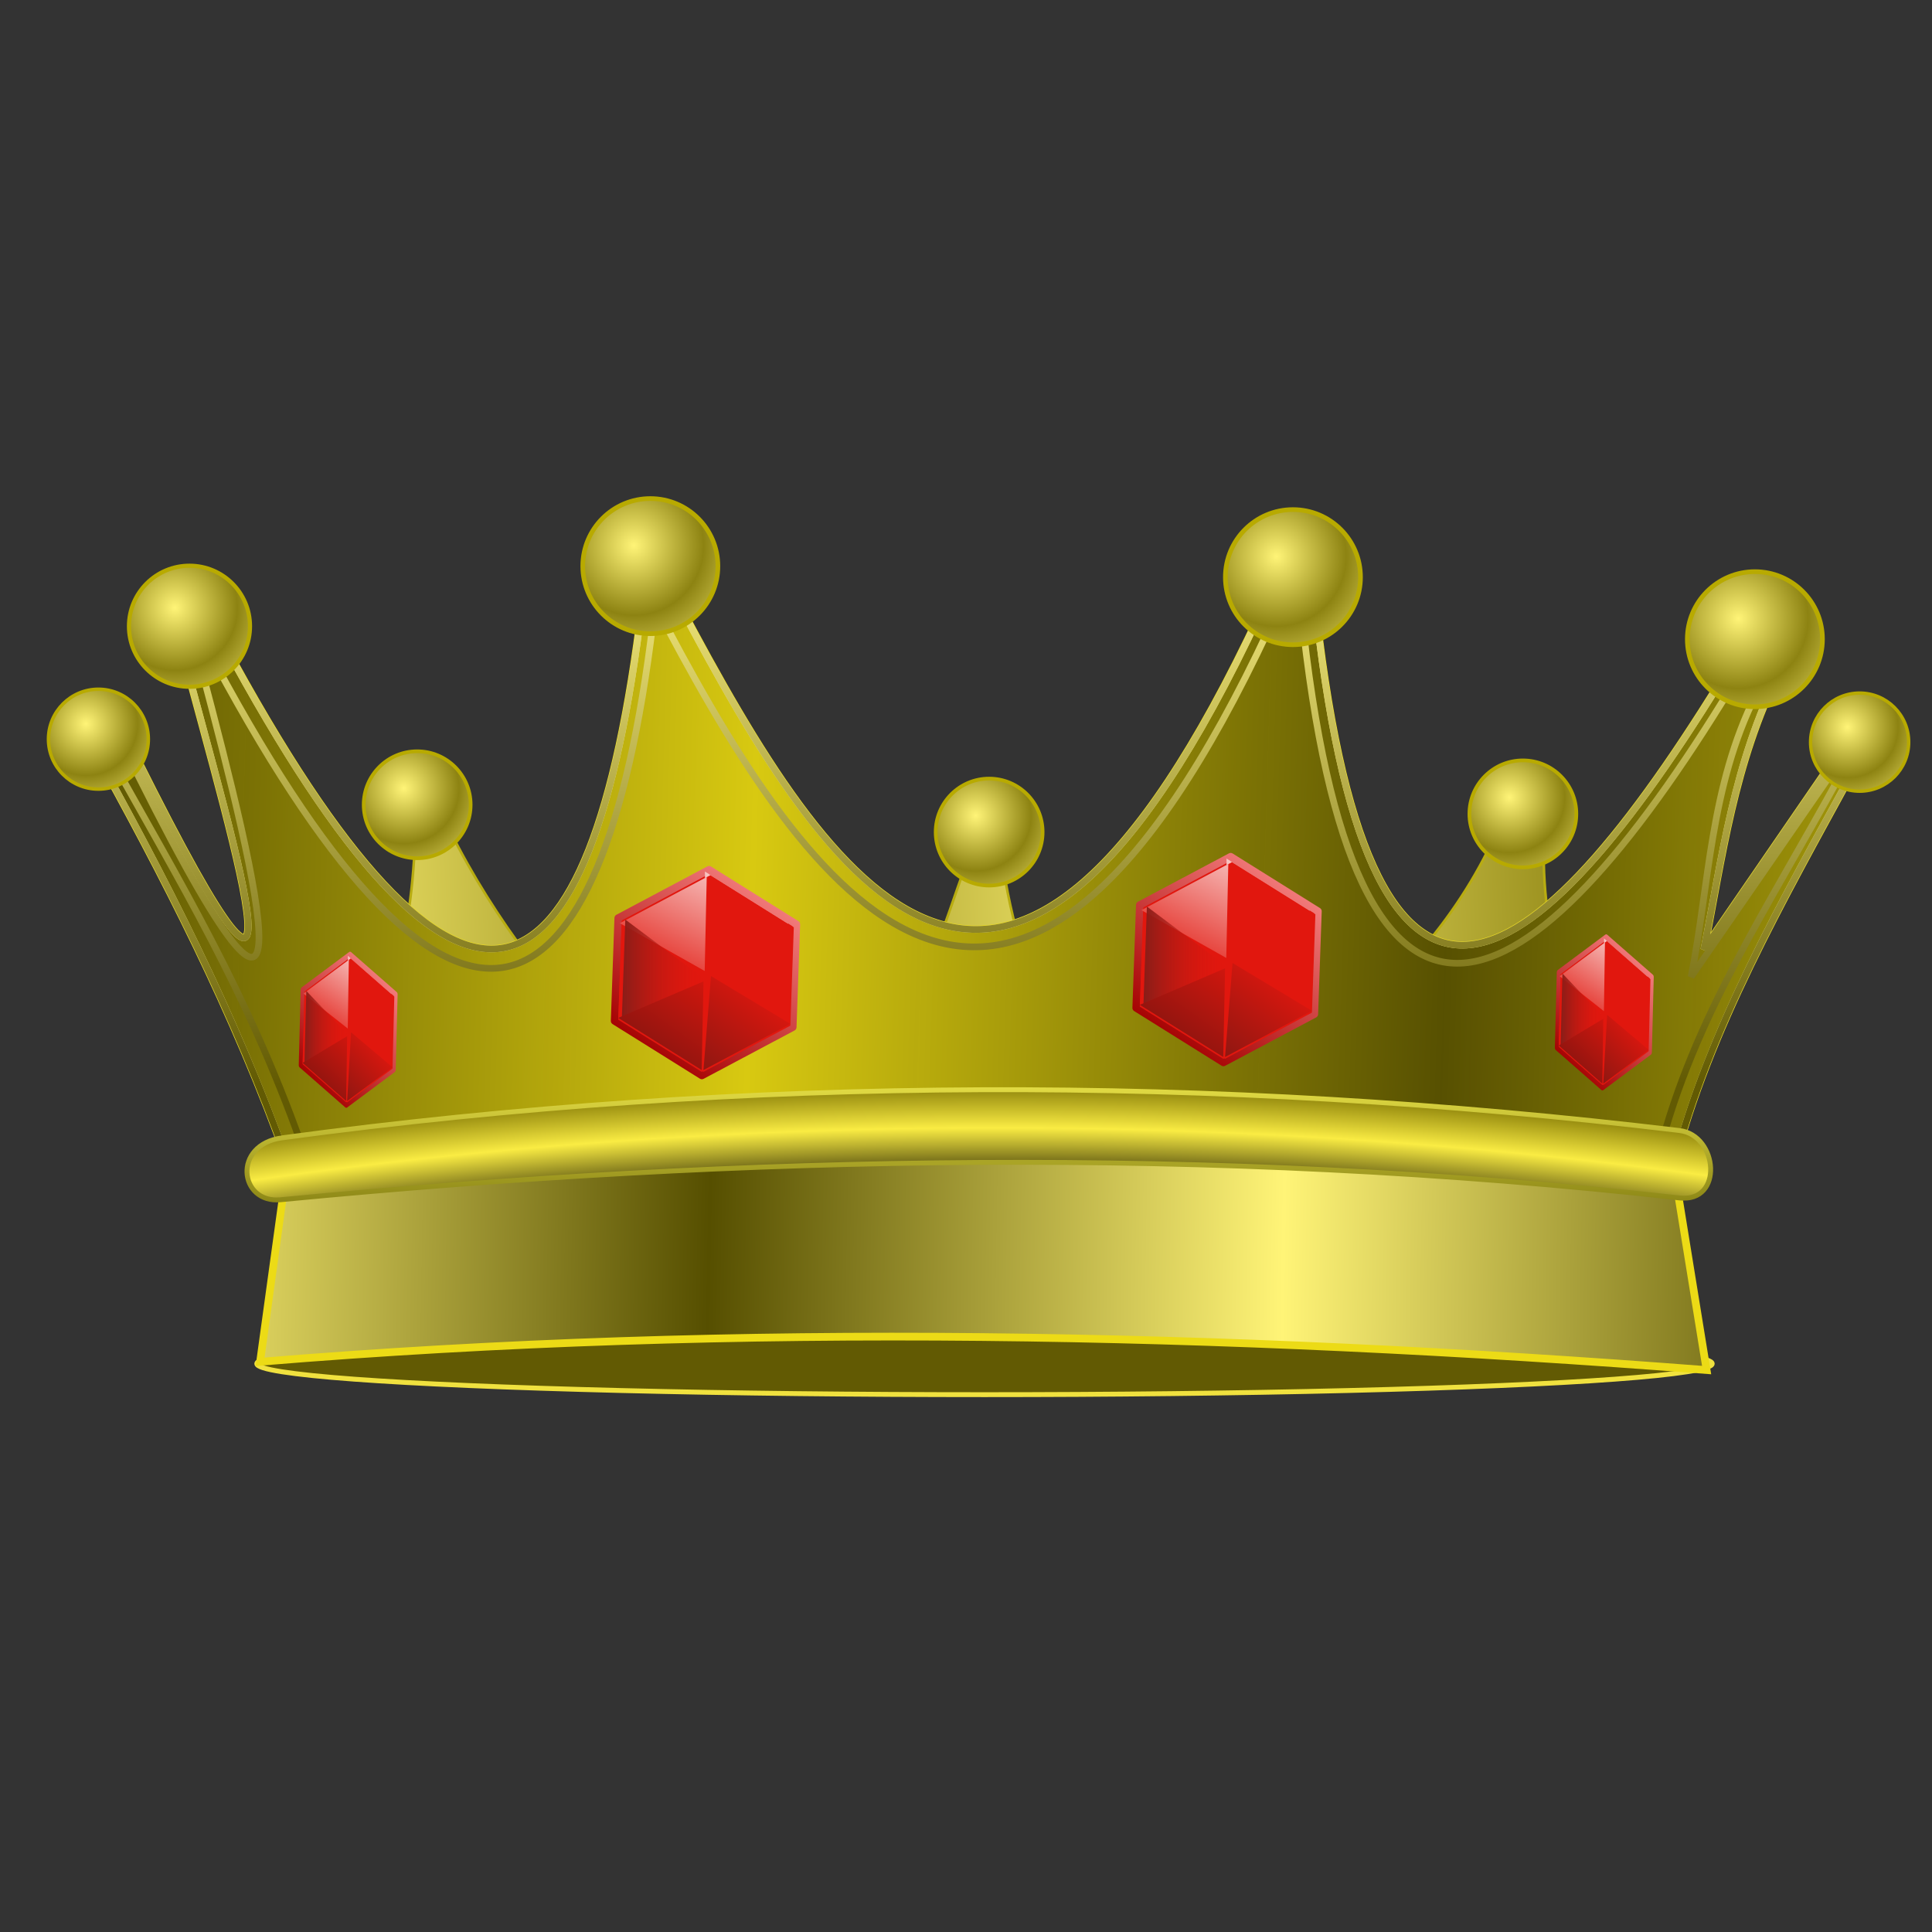 <?xml version="1.0" encoding="UTF-8" standalone="no"?>
<!-- Created with Inkscape (http://www.inkscape.org/) -->

<svg
   xmlns:dc="http://purl.org/dc/elements/1.1/"
   xmlns:cc="http://creativecommons.org/ns#"
   xmlns:rdf="http://www.w3.org/1999/02/22-rdf-syntax-ns#"
   xmlns:svg="http://www.w3.org/2000/svg"
   xmlns="http://www.w3.org/2000/svg"
   xmlns:xlink="http://www.w3.org/1999/xlink"
   xmlns:sodipodi="http://sodipodi.sourceforge.net/DTD/sodipodi-0.dtd"
   xmlns:inkscape="http://www.inkscape.org/namespaces/inkscape"
   version="1.1"
   id="svg2"
   width="255"
   height="255"
   viewBox="0 0 255 255"
   sodipodi:docname="korona.svg"
   inkscape:version="0.92.5 (2060ec1f9f, 2020-04-08)">
  <rect x="0" y="0" width="255" height="255" fill="#333333" stroke="none"/>
  <defs
     id="defs6">
    <linearGradient
       inkscape:collect="always"
       id="linearGradient936">
      <stop
         style="stop-color:#ece276;stop-opacity:1;"
         offset="0"
         id="stop932" />
      <stop
         style="stop-color:#625a03;stop-opacity:1"
         offset="1"
         id="stop934" />
    </linearGradient>
    <linearGradient
       inkscape:collect="always"
       id="linearGradient907">
      <stop
         style="stop-color:#f1ea4c;stop-opacity:1"
         offset="0"
         id="stop903" />
      <stop
         style="stop-color:#615c00;stop-opacity:0.996"
         offset="1"
         id="stop905" />
    </linearGradient>
    <linearGradient
       inkscape:collect="always"
       id="linearGradient895">
      <stop
         style="stop-color:#fff477;stop-opacity:1;"
         offset="0"
         id="stop891" />
      <stop
         id="stop901"
         offset="0.906"
         style="stop-color:#5d5712;stop-opacity:1" />
      <stop
         id="stop899"
         offset="0.954"
         style="stop-color:#faec43;stop-opacity:1" />
      <stop
         style="stop-color:#958a0e;stop-opacity:1"
         offset="1"
         id="stop893" />
    </linearGradient>
    <linearGradient
       inkscape:collect="always"
       id="linearGradient843">
      <stop
         style="stop-color:#fff477;stop-opacity:1;"
         offset="0"
         id="stop839" />
      <stop
         style="stop-color:#8d8312;stop-opacity:1"
         offset="1"
         id="stop841" />
    </linearGradient>
    <linearGradient
       inkscape:collect="always"
       id="linearGradient833">
      <stop
         style="stop-color:#564f00;stop-opacity:1;"
         offset="0"
         id="stop829" />
      <stop
         style="stop-color:#fff477;stop-opacity:1"
         offset="1"
         id="stop831" />
    </linearGradient>
    <linearGradient
       inkscape:collect="always"
       id="linearGradient825">
      <stop
         style="stop-color:#d8c911;stop-opacity:1"
         offset="0"
         id="stop821" />
      <stop
         style="stop-color:#564f00;stop-opacity:0.992"
         offset="1"
         id="stop823" />
    </linearGradient>
    <linearGradient
       inkscape:collect="always"
       xlink:href="#linearGradient825"
       id="linearGradient827"
       x1="311.815"
       y1="176.388"
       x2="582.126"
       y2="184.441"
       gradientUnits="userSpaceOnUse"
       spreadMethod="reflect" />
    <linearGradient
       inkscape:collect="always"
       xlink:href="#linearGradient833"
       id="linearGradient835"
       x1="296.01"
       y1="241.386"
       x2="519.584"
       y2="245.144"
       gradientUnits="userSpaceOnUse"
       spreadMethod="reflect" />
    <radialGradient
       inkscape:collect="always"
       xlink:href="#linearGradient843"
       id="radialGradient845"
       cx="267.908"
       cy="60.669"
       fx="267.908"
       fy="60.669"
       r="27.208"
       gradientUnits="userSpaceOnUse"
       spreadMethod="reflect"
       gradientTransform="translate(-2.684,-4.832)" />
    <radialGradient
       inkscape:collect="always"
       xlink:href="#linearGradient843"
       id="radialGradient849"
       gradientUnits="userSpaceOnUse"
       gradientTransform="translate(247.506,-0.537)"
       cx="267.908"
       cy="60.669"
       fx="267.908"
       fy="60.669"
       r="27.208"
       spreadMethod="reflect" />
    <radialGradient
       inkscape:collect="always"
       xlink:href="#linearGradient843"
       id="radialGradient853"
       gradientUnits="userSpaceOnUse"
       gradientTransform="translate(427.364,23.623)"
       cx="267.908"
       cy="60.669"
       fx="267.908"
       fy="60.669"
       r="27.208"
       spreadMethod="reflect" />
    <radialGradient
       inkscape:collect="always"
       xlink:href="#linearGradient843"
       id="radialGradient857"
       gradientUnits="userSpaceOnUse"
       gradientTransform="matrix(0.726,0,0,0.726,543.235,82.503)"
       cx="267.908"
       cy="60.669"
       fx="267.908"
       fy="60.669"
       r="27.208"
       spreadMethod="reflect" />
    <radialGradient
       inkscape:collect="always"
       xlink:href="#linearGradient843"
       id="radialGradient861"
       gradientUnits="userSpaceOnUse"
       gradientTransform="matrix(0.896,0,0,0.896,-153.511,25.738)"
       cx="267.908"
       cy="60.669"
       fx="267.908"
       fy="60.669"
       r="27.208"
       spreadMethod="reflect" />
    <radialGradient
       inkscape:collect="always"
       xlink:href="#linearGradient843"
       id="radialGradient865"
       gradientUnits="userSpaceOnUse"
       gradientTransform="matrix(0.739,0,0,0.739,-146.063,80.458)"
       cx="267.908"
       cy="60.669"
       fx="267.908"
       fy="60.669"
       r="27.208"
       spreadMethod="reflect" />
    <radialGradient
       inkscape:collect="always"
       xlink:href="#linearGradient843"
       id="radialGradient869"
       gradientUnits="userSpaceOnUse"
       gradientTransform="matrix(0.791,0,0,0.791,-36.253,102.407)"
       cx="267.908"
       cy="60.669"
       fx="267.908"
       fy="60.669"
       r="27.208"
       spreadMethod="reflect" />
    <radialGradient
       inkscape:collect="always"
       xlink:href="#linearGradient843"
       id="radialGradient873"
       gradientUnits="userSpaceOnUse"
       gradientTransform="matrix(0.791,0,0,0.791,186.442,113.045)"
       cx="267.908"
       cy="60.669"
       fx="267.908"
       fy="60.669"
       r="27.208"
       spreadMethod="reflect" />
    <radialGradient
       inkscape:collect="always"
       xlink:href="#linearGradient843"
       id="radialGradient877"
       gradientUnits="userSpaceOnUse"
       gradientTransform="matrix(0.791,0,0,0.791,394.244,105.953)"
       cx="267.908"
       cy="60.669"
       fx="267.908"
       fy="60.669"
       r="27.208"
       spreadMethod="reflect" />
    <linearGradient
       inkscape:collect="always"
       xlink:href="#linearGradient843"
       id="linearGradient887"
       x1="472.915"
       y1="226.547"
       x2="648.333"
       y2="218.746"
       gradientUnits="userSpaceOnUse"
       spreadMethod="reflect" />
    <radialGradient
       inkscape:collect="always"
       xlink:href="#linearGradient895"
       id="radialGradient897"
       cx="412.542"
       cy="3377.117"
       fx="412.542"
       fy="3377.117"
       r="287.159"
       gradientTransform="matrix(2.96,0.003,-0.001,1.13,-809.437,-3225.213)"
       gradientUnits="userSpaceOnUse" />
    <linearGradient
       inkscape:collect="always"
       xlink:href="#linearGradient907"
       id="linearGradient909"
       x1="378.656"
       y1="258.509"
       x2="378.656"
       y2="334.395"
       gradientUnits="userSpaceOnUse" />
    <linearGradient
       inkscape:collect="always"
       xlink:href="#linearGradient936"
       id="linearGradient938"
       x1="382.655"
       y1="76.883"
       x2="382.721"
       y2="265.535"
       gradientUnits="userSpaceOnUse" />
    <linearGradient
       inkscape:collect="always"
       xlink:href="#linearGradient936"
       id="linearGradient968"
       gradientUnits="userSpaceOnUse"
       x1="382.655"
       y1="76.883"
       x2="382.721"
       y2="265.535" />
    <linearGradient
       id="linearGradient2833"
       inkscape:collect="always">
      <stop
         id="stop2835"
         offset="0"
         style="stop-color:#821712;stop-opacity:1" />
      <stop
         id="stop2837"
         offset="1"
         style="stop-color:#e1170e;stop-opacity:1" />
    </linearGradient>
    <linearGradient
       id="linearGradient2823"
       inkscape:collect="always">
      <stop
         id="stop2825"
         offset="0"
         style="stop-color:#92150f;stop-opacity:1" />
      <stop
         id="stop2827"
         offset="1"
         style="stop-color:#e1170e;stop-opacity:1" />
    </linearGradient>
    <linearGradient
       id="linearGradient2813"
       inkscape:collect="always">
      <stop
         id="stop2815"
         offset="0"
         style="stop-color:#881d18;stop-opacity:1" />
      <stop
         id="stop2817"
         offset="1"
         style="stop-color:#e1170e;stop-opacity:0;" />
    </linearGradient>
    <linearGradient
       id="linearGradient2803"
       inkscape:collect="always">
      <stop
         id="stop2805"
         offset="0"
         style="stop-color:#e1170e;stop-opacity:1;" />
      <stop
         id="stop2807"
         offset="1"
         style="stop-color:white;stop-opacity:1" />
    </linearGradient>
    <linearGradient
       id="linearGradient2777"
       inkscape:collect="always">
      <stop
         id="stop2779"
         offset="0"
         style="stop-color:#a40000;stop-opacity:1" />
      <stop
         id="stop2781"
         offset="1"
         style="stop-color:#f68181;stop-opacity:1" />
    </linearGradient>
    <linearGradient
       id="linearGradient2788">
      <stop
         style="stop-color:#8c8b2d;stop-opacity:1"
         offset="0"
         id="stop2790" />
      <stop
         style="stop-color:#f8f804;stop-opacity:1"
         offset="1"
         id="stop2792" />
    </linearGradient>
    <linearGradient
       id="linearGradient2760">
      <stop
         id="stop2762"
         offset="0"
         style="stop-color:#c4c201;stop-opacity:1" />
      <stop
         id="stop2764"
         offset="1"
         style="stop-color:#dbdb09;stop-opacity:1" />
    </linearGradient>
    <linearGradient
       inkscape:collect="always"
       xlink:href="#linearGradient2777"
       id="linearGradient1149"
       gradientUnits="userSpaceOnUse"
       x1="-43.577"
       y1="105.981"
       x2="-9.172"
       y2="61.459" />
    <linearGradient
       inkscape:collect="always"
       xlink:href="#linearGradient2803"
       id="linearGradient1151"
       gradientUnits="userSpaceOnUse"
       gradientTransform="translate(34.359,45.49)"
       x1="-70.807"
       y1="45.794"
       x2="-43.765"
       y2="12.307" />
    <linearGradient
       inkscape:collect="always"
       xlink:href="#linearGradient2803"
       id="linearGradient1153"
       gradientUnits="userSpaceOnUse"
       gradientTransform="translate(37.263,-45.006)"
       x1="-86.666"
       y1="129.261"
       x2="-65.967"
       y2="85.864" />
    <linearGradient
       inkscape:collect="always"
       xlink:href="#linearGradient2813"
       id="linearGradient1155"
       gradientUnits="userSpaceOnUse"
       gradientTransform="translate(22.261,-79.365)"
       x1="-71.129"
       y1="163.017"
       x2="-48.546"
       y2="163.017" />
    <linearGradient
       inkscape:collect="always"
       xlink:href="#linearGradient2823"
       id="linearGradient1157"
       gradientUnits="userSpaceOnUse"
       gradientTransform="translate(29.52,-65.815)"
       x1="-68.009"
       y1="171.407"
       x2="-51.823"
       y2="148.663" />
    <linearGradient
       inkscape:collect="always"
       xlink:href="#linearGradient2833"
       id="linearGradient1159"
       gradientUnits="userSpaceOnUse"
       gradientTransform="translate(22.261,-69.202)"
       x1="-49.41"
       y1="185.7"
       x2="-29.196"
       y2="160.052" />
    <linearGradient
       inkscape:collect="always"
       xlink:href="#linearGradient2777"
       id="linearGradient1222"
       gradientUnits="userSpaceOnUse"
       x1="-43.577"
       y1="105.981"
       x2="-9.172"
       y2="61.459" />
    <linearGradient
       inkscape:collect="always"
       xlink:href="#linearGradient2803"
       id="linearGradient1224"
       gradientUnits="userSpaceOnUse"
       gradientTransform="translate(34.359,45.49)"
       x1="-70.807"
       y1="45.794"
       x2="-43.765"
       y2="12.307" />
    <linearGradient
       inkscape:collect="always"
       xlink:href="#linearGradient2803"
       id="linearGradient1226"
       gradientUnits="userSpaceOnUse"
       gradientTransform="translate(37.263,-45.006)"
       x1="-86.666"
       y1="129.261"
       x2="-65.967"
       y2="85.864" />
    <linearGradient
       inkscape:collect="always"
       xlink:href="#linearGradient2813"
       id="linearGradient1228"
       gradientUnits="userSpaceOnUse"
       gradientTransform="translate(22.261,-79.365)"
       x1="-71.129"
       y1="163.017"
       x2="-48.546"
       y2="163.017" />
    <linearGradient
       inkscape:collect="always"
       xlink:href="#linearGradient2823"
       id="linearGradient1230"
       gradientUnits="userSpaceOnUse"
       gradientTransform="translate(29.52,-65.815)"
       x1="-68.009"
       y1="171.407"
       x2="-51.823"
       y2="148.663" />
    <linearGradient
       inkscape:collect="always"
       xlink:href="#linearGradient2833"
       id="linearGradient1232"
       gradientUnits="userSpaceOnUse"
       gradientTransform="translate(22.261,-69.202)"
       x1="-49.41"
       y1="185.7"
       x2="-29.196"
       y2="160.052" />
    <linearGradient
       inkscape:collect="always"
       xlink:href="#linearGradient2777"
       id="linearGradient1252"
       gradientUnits="userSpaceOnUse"
       x1="-43.577"
       y1="105.981"
       x2="-9.172"
       y2="61.459" />
    <linearGradient
       inkscape:collect="always"
       xlink:href="#linearGradient2803"
       id="linearGradient1254"
       gradientUnits="userSpaceOnUse"
       gradientTransform="translate(34.359,45.49)"
       x1="-70.807"
       y1="45.794"
       x2="-43.765"
       y2="12.307" />
    <linearGradient
       inkscape:collect="always"
       xlink:href="#linearGradient2803"
       id="linearGradient1256"
       gradientUnits="userSpaceOnUse"
       gradientTransform="translate(37.263,-45.006)"
       x1="-86.666"
       y1="129.261"
       x2="-65.967"
       y2="85.864" />
    <linearGradient
       inkscape:collect="always"
       xlink:href="#linearGradient2813"
       id="linearGradient1258"
       gradientUnits="userSpaceOnUse"
       gradientTransform="translate(22.261,-79.365)"
       x1="-71.129"
       y1="163.017"
       x2="-48.546"
       y2="163.017" />
    <linearGradient
       inkscape:collect="always"
       xlink:href="#linearGradient2823"
       id="linearGradient1260"
       gradientUnits="userSpaceOnUse"
       gradientTransform="translate(29.52,-65.815)"
       x1="-68.009"
       y1="171.407"
       x2="-51.823"
       y2="148.663" />
    <linearGradient
       inkscape:collect="always"
       xlink:href="#linearGradient2833"
       id="linearGradient1262"
       gradientUnits="userSpaceOnUse"
       gradientTransform="translate(22.261,-69.202)"
       x1="-49.41"
       y1="185.7"
       x2="-29.196"
       y2="160.052" />
    <linearGradient
       inkscape:collect="always"
       xlink:href="#linearGradient2777"
       id="linearGradient1282"
       gradientUnits="userSpaceOnUse"
       x1="-43.577"
       y1="105.981"
       x2="-9.172"
       y2="61.459" />
    <linearGradient
       inkscape:collect="always"
       xlink:href="#linearGradient2803"
       id="linearGradient1284"
       gradientUnits="userSpaceOnUse"
       gradientTransform="translate(34.359,45.49)"
       x1="-70.807"
       y1="45.794"
       x2="-43.765"
       y2="12.307" />
    <linearGradient
       inkscape:collect="always"
       xlink:href="#linearGradient2803"
       id="linearGradient1286"
       gradientUnits="userSpaceOnUse"
       gradientTransform="translate(37.263,-45.006)"
       x1="-86.666"
       y1="129.261"
       x2="-65.967"
       y2="85.864" />
    <linearGradient
       inkscape:collect="always"
       xlink:href="#linearGradient2813"
       id="linearGradient1288"
       gradientUnits="userSpaceOnUse"
       gradientTransform="translate(22.261,-79.365)"
       x1="-71.129"
       y1="163.017"
       x2="-48.546"
       y2="163.017" />
    <linearGradient
       inkscape:collect="always"
       xlink:href="#linearGradient2823"
       id="linearGradient1290"
       gradientUnits="userSpaceOnUse"
       gradientTransform="translate(29.52,-65.815)"
       x1="-68.009"
       y1="171.407"
       x2="-51.823"
       y2="148.663" />
    <linearGradient
       inkscape:collect="always"
       xlink:href="#linearGradient2833"
       id="linearGradient1292"
       gradientUnits="userSpaceOnUse"
       gradientTransform="translate(22.261,-69.202)"
       x1="-49.41"
       y1="185.7"
       x2="-29.196"
       y2="160.052" />
  </defs>
  <sodipodi:namedview
     pagecolor="#ff0000"
     bordercolor="#666666"
     borderopacity="1"
     objecttolerance="10"
     gridtolerance="10"
     guidetolerance="10"
     inkscape:pageopacity="0"
     inkscape:pageshadow="2"
     inkscape:window-width="1920"
     inkscape:window-height="1056"
     id="namedview4"
     showgrid="false"
     inkscape:snap-global="false"
     inkscape:zoom="3.4862745"
     inkscape:cx="127.5"
     inkscape:cy="127.5"
     inkscape:current-layer="svg2"
     inkscape:window-x="0"
     inkscape:window-y="0"
     inkscape:window-maximized="1" />
  <g
     id="g966"
     transform="matrix(0.339,0,0,0.339,-6.258,53.063)">
    <ellipse
       ry="12.057"
       rx="283.333"
       cy="374.418"
       cx="401.773"
       id="path948"
       style="opacity:1;fill:#625a03;fill-opacity:1;stroke:#f0e13f;stroke-width:1.9;stroke-linecap:round;stroke-linejoin:round;stroke-miterlimit:4;stroke-dasharray:none;stroke-dashoffset:0;stroke-opacity:1" />
    <path
       sodipodi:nodetypes="ccccccccccccc"
       inkscape:connector-curvature="0"
       id="path879"
       d="m 151.064,276.546 496.454,1.418 C 629.566,242.521 617.114,205.577 619.858,164.489 l -17.73,0.709 c -14.561,33.973 -39.581,62.715 -73.05,87.234 l -93.617,2.128 c -15.202,-24.113 -22.338,-48.227 -26.241,-72.34 l -14.894,-1.418 c -7.896,20.772 -15.138,50.273 -34.043,67.376 l -106.383,4.255 c -23.32,-26.882 -46.095,-54.854 -63.83,-92.908 h -9.929 c 0.452,40.852 -8.729,79.952 -29.078,117.021 z"
       style="fill:url(#linearGradient887);fill-opacity:1;stroke:#b8ac11;stroke-width:1px;stroke-linecap:butt;stroke-linejoin:miter;stroke-opacity:1" />
    <path
       sodipodi:nodetypes="cccccccccccccccccc"
       inkscape:connector-curvature="0"
       id="path817"
       d="m 119.726,373.675 c 186.944,-15.482 374.825,-11.294 563.197,3.221 L 670.039,297.437 c 13.644,-53.108 42.3,-103.213 69.796,-153.551 l -7.516,-4.295 -50.468,73.554 c 7.17,-36.151 11.521,-72.301 29.529,-108.452 l -15.57,-8.053 C 616.846,228.489 552.978,274.67 530.984,83.218 l -22.012,-0.537 C 410.057,293.961 342.6,191.499 282.941,78.923 l -14.496,0.537 C 248.771,241.072 199.285,267.951 105.23,93.419 l -16.107,2.148 C 110.562,176.422 144.976,288.488 64.427,124.022 L 53.152,132.075 c 29.213,52.289 56.622,105.781 77.312,163.751 z"
       style="fill:url(#linearGradient835);fill-opacity:1;stroke:#ecdb16;stroke-width:3;stroke-linecap:butt;stroke-linejoin:miter;stroke-miterlimit:4;stroke-dasharray:none;stroke-opacity:1" />
    <path
       style="fill:url(#linearGradient827);fill-opacity:1;stroke:#ece276;stroke-width:2.6;stroke-linecap:butt;stroke-linejoin:miter;stroke-miterlimit:4;stroke-dasharray:none;stroke-opacity:1"
       d="m 670.039,297.437 c 13.644,-53.108 42.3,-103.213 69.796,-153.551 l -7.516,-4.295 -50.468,73.554 c 7.17,-36.151 11.521,-72.301 29.529,-108.452 l -15.57,-8.053 C 616.846,228.489 552.978,274.67 530.984,83.218 l -22.012,-0.537 C 410.057,293.961 342.6,191.499 282.941,78.923 l -14.496,0.537 C 248.771,241.072 199.285,267.951 105.23,93.419 l -16.107,2.148 C 110.562,176.422 144.976,288.488 64.427,124.022 L 53.152,132.075 c 29.213,52.289 56.622,105.781 77.312,163.751 183.101,-31.412 405.748,-14.947 539.574,1.611 z"
       id="path819"
       inkscape:connector-curvature="0"
       sodipodi:nodetypes="cccccccccccccccc" />
    <path
       sodipodi:nodetypes="cccccccccccccccc"
       inkscape:connector-curvature="0"
       id="path930"
       d="m 670.039,297.437 c 13.644,-53.108 42.3,-103.213 69.796,-153.551 l -7.516,-4.295 -50.468,73.554 c 7.17,-36.151 11.521,-72.301 29.529,-108.452 l -15.57,-8.053 C 616.846,228.489 552.978,274.67 530.984,83.218 l -22.012,-0.537 C 410.057,293.961 342.6,191.499 282.941,78.923 l -14.496,0.537 C 248.771,241.072 199.285,267.951 105.23,93.419 l -16.107,2.148 C 110.562,176.422 144.976,288.488 64.427,124.022 L 53.152,132.075 c 29.213,52.289 56.622,105.781 77.312,163.751 183.101,-31.412 405.748,-14.947 539.574,1.611 z"
       style="fill:none;fill-opacity:1;stroke:url(#linearGradient968);stroke-width:2.6;stroke-linecap:butt;stroke-linejoin:miter;stroke-miterlimit:4;stroke-dasharray:none;stroke-opacity:1" />
    <path
       style="fill:none;fill-opacity:1;stroke:url(#linearGradient938);stroke-width:2.6;stroke-linecap:butt;stroke-linejoin:miter;stroke-miterlimit:4;stroke-dasharray:none;stroke-opacity:1"
       d="m 664.365,292.472 c 13.644,-53.108 42.3,-95.412 69.796,-145.749 l -2.552,-2.167 -54.723,79.228 c 7.17,-36.151 7.265,-73.72 25.274,-109.87 l -5.641,-9.472 C 617.555,236.29 548.014,281.053 526.02,89.601 l -13.502,-1.246 C 413.604,299.635 337.635,200.01 277.976,87.433 l -5.276,-1.591 C 253.027,247.455 196.448,276.462 102.394,101.929 l -5.468,2.148 c 21.439,80.855 48.76,191.503 -31.789,27.037 l -5.601,3.798 c 29.213,52.289 55.203,95.142 75.894,153.113 183.101,-31.412 395.11,-12.11 528.936,4.448 z"
       id="path940"
       inkscape:connector-curvature="0"
       sodipodi:nodetypes="cccccccccccccccc" />
    <circle
       r="26.308"
       cy="63.89"
       cx="271.666"
       id="path837"
       style="opacity:1;fill:url(#radialGradient845);fill-opacity:1;stroke:#b8aa00;stroke-width:1.8;stroke-linecap:round;stroke-linejoin:round;stroke-miterlimit:4;stroke-dasharray:none;stroke-dashoffset:0;stroke-opacity:1" />
    <circle
       style="opacity:1;fill:url(#radialGradient849);fill-opacity:1;stroke:#b8aa00;stroke-width:1.8;stroke-linecap:round;stroke-linejoin:round;stroke-miterlimit:4;stroke-dasharray:none;stroke-dashoffset:0;stroke-opacity:1"
       id="circle847"
       cx="521.857"
       cy="68.185"
       r="26.308" />
    <circle
       r="26.308"
       cy="92.345"
       cx="701.715"
       id="circle851"
       style="opacity:1;fill:url(#radialGradient853);fill-opacity:1;stroke:#b8aa00;stroke-width:1.8;stroke-linecap:round;stroke-linejoin:round;stroke-miterlimit:4;stroke-dasharray:none;stroke-dashoffset:0;stroke-opacity:1" />
    <circle
       style="opacity:1;fill:url(#radialGradient857);fill-opacity:1;stroke:#b8aa00;stroke-width:1.307;stroke-linecap:round;stroke-linejoin:round;stroke-miterlimit:4;stroke-dasharray:none;stroke-dashoffset:0;stroke-opacity:1"
       id="circle855"
       cx="742.495"
       cy="132.416"
       r="19.107" />
    <circle
       style="opacity:1;fill:url(#radialGradient861);fill-opacity:1;stroke:#b8aa00;stroke-width:1.612;stroke-linecap:round;stroke-linejoin:round;stroke-miterlimit:4;stroke-dasharray:none;stroke-dashoffset:0;stroke-opacity:1"
       id="circle859"
       cx="92.234"
       cy="87.294"
       r="23.565" />
    <circle
       r="19.45"
       cy="131.266"
       cx="56.773"
       id="circle863"
       style="opacity:1;fill:url(#radialGradient865);fill-opacity:1;stroke:#b8aa00;stroke-width:1.331;stroke-linecap:round;stroke-linejoin:round;stroke-miterlimit:4;stroke-dasharray:none;stroke-dashoffset:0;stroke-opacity:1" />
    <circle
       style="opacity:1;fill:url(#radialGradient869);fill-opacity:1;stroke:#b8aa00;stroke-width:1.425;stroke-linecap:round;stroke-linejoin:round;stroke-miterlimit:4;stroke-dasharray:none;stroke-dashoffset:0;stroke-opacity:1"
       id="circle867"
       cx="180.886"
       cy="156.798"
       r="20.822" />
    <circle
       r="20.822"
       cy="167.436"
       cx="403.581"
       id="circle871"
       style="opacity:1;fill:url(#radialGradient873);fill-opacity:1;stroke:#b8aa00;stroke-width:1.425;stroke-linecap:round;stroke-linejoin:round;stroke-miterlimit:4;stroke-dasharray:none;stroke-dashoffset:0;stroke-opacity:1" />
    <circle
       style="opacity:1;fill:url(#radialGradient877);fill-opacity:1;stroke:#b8aa00;stroke-width:1.425;stroke-linecap:round;stroke-linejoin:round;stroke-miterlimit:4;stroke-dasharray:none;stroke-dashoffset:0;stroke-opacity:1"
       id="circle875"
       cx="611.383"
       cy="160.344"
       r="20.822" />
    <path
       sodipodi:nodetypes="sssss"
       inkscape:connector-curvature="0"
       id="path889"
       d="m 128.369,286.475 c 181.324,-24.46 362.951,-24.517 543.972,-2.837 15.058,1.803 17.314,28.177 0,26.241 -182.241,-20.374 -363.737,-16.713 -544.681,0.709 -16.03,1.544 -18.953,-21.461 0.709,-24.113 z"
       style="fill:url(#radialGradient897);fill-opacity:1;stroke:url(#linearGradient909);stroke-width:1.9;stroke-linecap:butt;stroke-linejoin:miter;stroke-miterlimit:4;stroke-dasharray:none;stroke-opacity:1" />
  </g>
  <g
     id="g2841"
     transform="matrix(0.496,0,0,0.496,106.317,86.367)">
    <path
       d="M -49.845,70.17 -25.658,57.312 -2.429,71.83 -3.388,99.206 -27.575,112.064 -50.804,97.546 Z"
       inkscape:randomized="0"
       inkscape:rounded="0"
       inkscape:flatsided="true"
       sodipodi:arg2="-2.0593946"
       sodipodi:arg1="-2.5829934"
       sodipodi:r2="4.7068853"
       sodipodi:r1="27.392431"
       sodipodi:cy="84.688087"
       sodipodi:cx="-26.616259"
       sodipodi:sides="6"
       id="path1889"
       style="opacity:1;fill:#e1170e;fill-opacity:1;stroke:url(#linearGradient1149);stroke-width:2;stroke-linecap:round;stroke-linejoin:round;stroke-miterlimit:4;stroke-dasharray:none;stroke-opacity:1"
       sodipodi:type="star" />
    <path
       inkscape:connector-curvature="0"
       id="path2785"
       d="M -48.919,71.054 -25.801,58.764 -3.599,72.641 -4.515,98.806 -27.634,111.096 -49.836,97.219 Z"
       style="fill:#e1170e;fill-opacity:1;stroke:none;stroke-width:2;stroke-linecap:round;stroke-linejoin:round;stroke-miterlimit:4;stroke-opacity:1" />
    <path
       inkscape:connector-curvature="0"
       sodipodi:nodetypes="cccc"
       style="fill:url(#linearGradient1151);fill-opacity:1;stroke:none;stroke-width:2;stroke-linecap:round;stroke-linejoin:round;stroke-miterlimit:4;stroke-opacity:1"
       d="M -26.659,86.056 -26.769,57.796 -4.567,71.673 Z"
       id="path2788" />
    <path
       inkscape:connector-curvature="0"
       style="fill:#e1170e;fill-opacity:1;stroke:none;stroke-width:2;stroke-linecap:round;stroke-linejoin:round;stroke-miterlimit:4;stroke-opacity:1"
       d="M -48.436,71.054 -25.317,58.764 -3.115,72.641 -4.031,98.806 -27.15,111.096 -49.352,97.219 Z"
       id="path2799" />
    <path
       inkscape:connector-curvature="0"
       sodipodi:nodetypes="cccc"
       id="path2801"
       d="m -49.403,71.538 23.118,-12.289 -0.543,25.007 z"
       style="fill:url(#linearGradient1153);fill-opacity:1;stroke:none;stroke-width:2;stroke-linecap:round;stroke-linejoin:round;stroke-miterlimit:4;stroke-opacity:1" />
    <path
       inkscape:connector-curvature="0"
       sodipodi:nodetypes="cccc"
       id="path2811"
       d="m -47.952,70.57 21.667,16.263 -22.583,9.903 z"
       style="fill:url(#linearGradient1155);fill-opacity:1;stroke:none;stroke-width:2;stroke-linecap:round;stroke-linejoin:round;stroke-miterlimit:4;stroke-opacity:1" />
    <path
       inkscape:connector-curvature="0"
       sodipodi:nodetypes="cccc"
       id="path2821"
       d="M -27.143,87.023 -27.634,110.612 -49.836,96.736 Z"
       style="fill:url(#linearGradient1157);fill-opacity:1;stroke:none;stroke-width:2;stroke-linecap:round;stroke-linejoin:round;stroke-miterlimit:4;stroke-opacity:1" />
    <path
       inkscape:connector-curvature="0"
       sodipodi:nodetypes="cccc"
       id="path2831"
       d="M -4.031,98.322 -27.15,110.612 -25.155,85.605 Z"
       style="fill:url(#linearGradient1159);fill-opacity:1;stroke:none;stroke-width:2;stroke-linecap:round;stroke-linejoin:round;stroke-miterlimit:4;stroke-opacity:1" />
  </g>
  <g
     transform="matrix(0.496,0,0,0.496,175.159,84.646)"
     id="g1220">
    <path
       sodipodi:type="star"
       style="opacity:1;fill:#e1170e;fill-opacity:1;stroke:url(#linearGradient1222);stroke-width:2;stroke-linecap:round;stroke-linejoin:round;stroke-miterlimit:4;stroke-dasharray:none;stroke-opacity:1"
       id="path1204"
       sodipodi:sides="6"
       sodipodi:cx="-26.616259"
       sodipodi:cy="84.688087"
       sodipodi:r1="27.392431"
       sodipodi:r2="4.7068853"
       sodipodi:arg1="-2.5829934"
       sodipodi:arg2="-2.0593946"
       inkscape:flatsided="true"
       inkscape:rounded="0"
       inkscape:randomized="0"
       d="M -49.845,70.17 -25.658,57.312 -2.429,71.83 -3.388,99.206 -27.575,112.064 -50.804,97.546 Z" />
    <path
       style="fill:#e1170e;fill-opacity:1;stroke:none;stroke-width:2;stroke-linecap:round;stroke-linejoin:round;stroke-miterlimit:4;stroke-opacity:1"
       d="M -48.919,71.054 -25.801,58.764 -3.599,72.641 -4.515,98.806 -27.634,111.096 -49.836,97.219 Z"
       id="path1206"
       inkscape:connector-curvature="0" />
    <path
       id="path1208"
       d="M -26.659,86.056 -26.769,57.796 -4.567,71.673 Z"
       style="fill:url(#linearGradient1224);fill-opacity:1;stroke:none;stroke-width:2;stroke-linecap:round;stroke-linejoin:round;stroke-miterlimit:4;stroke-opacity:1"
       sodipodi:nodetypes="cccc"
       inkscape:connector-curvature="0" />
    <path
       id="path1210"
       d="M -48.436,71.054 -25.317,58.764 -3.115,72.641 -4.031,98.806 -27.15,111.096 -49.352,97.219 Z"
       style="fill:#e1170e;fill-opacity:1;stroke:none;stroke-width:2;stroke-linecap:round;stroke-linejoin:round;stroke-miterlimit:4;stroke-opacity:1"
       inkscape:connector-curvature="0" />
    <path
       style="fill:url(#linearGradient1226);fill-opacity:1;stroke:none;stroke-width:2;stroke-linecap:round;stroke-linejoin:round;stroke-miterlimit:4;stroke-opacity:1"
       d="m -49.403,71.538 23.118,-12.289 -0.543,25.007 z"
       id="path1212"
       sodipodi:nodetypes="cccc"
       inkscape:connector-curvature="0" />
    <path
       style="fill:url(#linearGradient1228);fill-opacity:1;stroke:none;stroke-width:2;stroke-linecap:round;stroke-linejoin:round;stroke-miterlimit:4;stroke-opacity:1"
       d="m -47.952,70.57 21.667,16.263 -22.583,9.903 z"
       id="path1214"
       sodipodi:nodetypes="cccc"
       inkscape:connector-curvature="0" />
    <path
       style="fill:url(#linearGradient1230);fill-opacity:1;stroke:none;stroke-width:2;stroke-linecap:round;stroke-linejoin:round;stroke-miterlimit:4;stroke-opacity:1"
       d="M -27.143,87.023 -27.634,110.612 -49.836,96.736 Z"
       id="path1216"
       sodipodi:nodetypes="cccc"
       inkscape:connector-curvature="0" />
    <path
       style="fill:url(#linearGradient1232);fill-opacity:1;stroke:none;stroke-width:2;stroke-linecap:round;stroke-linejoin:round;stroke-miterlimit:4;stroke-opacity:1"
       d="M -4.031,98.322 -27.15,110.612 -25.155,85.605 Z"
       id="path1218"
       sodipodi:nodetypes="cccc"
       inkscape:connector-curvature="0" />
  </g>
  <g
     id="g1250"
     transform="matrix(0.259,0,0,0.363,218.643,102.877)">
    <path
       d="M -49.845,70.17 -25.658,57.312 -2.429,71.83 -3.388,99.206 -27.575,112.064 -50.804,97.546 Z"
       inkscape:randomized="0"
       inkscape:rounded="0"
       inkscape:flatsided="true"
       sodipodi:arg2="-2.0593946"
       sodipodi:arg1="-2.5829934"
       sodipodi:r2="4.7068853"
       sodipodi:r1="27.392431"
       sodipodi:cy="84.688087"
       sodipodi:cx="-26.616259"
       sodipodi:sides="6"
       id="path1234"
       style="opacity:1;fill:#e1170e;fill-opacity:1;stroke:url(#linearGradient1252);stroke-width:2;stroke-linecap:round;stroke-linejoin:round;stroke-miterlimit:4;stroke-dasharray:none;stroke-opacity:1"
       sodipodi:type="star" />
    <path
       inkscape:connector-curvature="0"
       id="path1236"
       d="M -48.919,71.054 -25.801,58.764 -3.599,72.641 -4.515,98.806 -27.634,111.096 -49.836,97.219 Z"
       style="fill:#e1170e;fill-opacity:1;stroke:none;stroke-width:2;stroke-linecap:round;stroke-linejoin:round;stroke-miterlimit:4;stroke-opacity:1" />
    <path
       inkscape:connector-curvature="0"
       sodipodi:nodetypes="cccc"
       style="fill:url(#linearGradient1254);fill-opacity:1;stroke:none;stroke-width:2;stroke-linecap:round;stroke-linejoin:round;stroke-miterlimit:4;stroke-opacity:1"
       d="M -26.659,86.056 -26.769,57.796 -4.567,71.673 Z"
       id="path1238" />
    <path
       inkscape:connector-curvature="0"
       style="fill:#e1170e;fill-opacity:1;stroke:none;stroke-width:2;stroke-linecap:round;stroke-linejoin:round;stroke-miterlimit:4;stroke-opacity:1"
       d="M -48.436,71.054 -25.317,58.764 -3.115,72.641 -4.031,98.806 -27.15,111.096 -49.352,97.219 Z"
       id="path1240" />
    <path
       inkscape:connector-curvature="0"
       sodipodi:nodetypes="cccc"
       id="path1242"
       d="m -49.403,71.538 23.118,-12.289 -0.543,25.007 z"
       style="fill:url(#linearGradient1256);fill-opacity:1;stroke:none;stroke-width:2;stroke-linecap:round;stroke-linejoin:round;stroke-miterlimit:4;stroke-opacity:1" />
    <path
       inkscape:connector-curvature="0"
       sodipodi:nodetypes="cccc"
       id="path1244"
       d="m -47.952,70.57 21.667,16.263 -22.583,9.903 z"
       style="fill:url(#linearGradient1258);fill-opacity:1;stroke:none;stroke-width:2;stroke-linecap:round;stroke-linejoin:round;stroke-miterlimit:4;stroke-opacity:1" />
    <path
       inkscape:connector-curvature="0"
       sodipodi:nodetypes="cccc"
       id="path1246"
       d="M -27.143,87.023 -27.634,110.612 -49.836,96.736 Z"
       style="fill:url(#linearGradient1260);fill-opacity:1;stroke:none;stroke-width:2;stroke-linecap:round;stroke-linejoin:round;stroke-miterlimit:4;stroke-opacity:1" />
    <path
       inkscape:connector-curvature="0"
       sodipodi:nodetypes="cccc"
       id="path1248"
       d="M -4.031,98.322 -27.15,110.612 -25.155,85.605 Z"
       style="fill:url(#linearGradient1262);fill-opacity:1;stroke:none;stroke-width:2;stroke-linecap:round;stroke-linejoin:round;stroke-miterlimit:4;stroke-opacity:1" />
  </g>
  <g
     transform="matrix(0.259,0,0,0.363,52.85,105.171)"
     id="g1280">
    <path
       sodipodi:type="star"
       style="opacity:1;fill:#e1170e;fill-opacity:1;stroke:url(#linearGradient1282);stroke-width:2;stroke-linecap:round;stroke-linejoin:round;stroke-miterlimit:4;stroke-dasharray:none;stroke-opacity:1"
       id="path1264"
       sodipodi:sides="6"
       sodipodi:cx="-26.616259"
       sodipodi:cy="84.688087"
       sodipodi:r1="27.392431"
       sodipodi:r2="4.7068853"
       sodipodi:arg1="-2.5829934"
       sodipodi:arg2="-2.0593946"
       inkscape:flatsided="true"
       inkscape:rounded="0"
       inkscape:randomized="0"
       d="M -49.845,70.17 -25.658,57.312 -2.429,71.83 -3.388,99.206 -27.575,112.064 -50.804,97.546 Z" />
    <path
       style="fill:#e1170e;fill-opacity:1;stroke:none;stroke-width:2;stroke-linecap:round;stroke-linejoin:round;stroke-miterlimit:4;stroke-opacity:1"
       d="M -48.919,71.054 -25.801,58.764 -3.599,72.641 -4.515,98.806 -27.634,111.096 -49.836,97.219 Z"
       id="path1266"
       inkscape:connector-curvature="0" />
    <path
       id="path1268"
       d="M -26.659,86.056 -26.769,57.796 -4.567,71.673 Z"
       style="fill:url(#linearGradient1284);fill-opacity:1;stroke:none;stroke-width:2;stroke-linecap:round;stroke-linejoin:round;stroke-miterlimit:4;stroke-opacity:1"
       sodipodi:nodetypes="cccc"
       inkscape:connector-curvature="0" />
    <path
       id="path1270"
       d="M -48.436,71.054 -25.317,58.764 -3.115,72.641 -4.031,98.806 -27.15,111.096 -49.352,97.219 Z"
       style="fill:#e1170e;fill-opacity:1;stroke:none;stroke-width:2;stroke-linecap:round;stroke-linejoin:round;stroke-miterlimit:4;stroke-opacity:1"
       inkscape:connector-curvature="0" />
    <path
       style="fill:url(#linearGradient1286);fill-opacity:1;stroke:none;stroke-width:2;stroke-linecap:round;stroke-linejoin:round;stroke-miterlimit:4;stroke-opacity:1"
       d="m -49.403,71.538 23.118,-12.289 -0.543,25.007 z"
       id="path1272"
       sodipodi:nodetypes="cccc"
       inkscape:connector-curvature="0" />
    <path
       style="fill:url(#linearGradient1288);fill-opacity:1;stroke:none;stroke-width:2;stroke-linecap:round;stroke-linejoin:round;stroke-miterlimit:4;stroke-opacity:1"
       d="m -47.952,70.57 21.667,16.263 -22.583,9.903 z"
       id="path1274"
       sodipodi:nodetypes="cccc"
       inkscape:connector-curvature="0" />
    <path
       style="fill:url(#linearGradient1290);fill-opacity:1;stroke:none;stroke-width:2;stroke-linecap:round;stroke-linejoin:round;stroke-miterlimit:4;stroke-opacity:1"
       d="M -27.143,87.023 -27.634,110.612 -49.836,96.736 Z"
       id="path1276"
       sodipodi:nodetypes="cccc"
       inkscape:connector-curvature="0" />
    <path
       style="fill:url(#linearGradient1292);fill-opacity:1;stroke:none;stroke-width:2;stroke-linecap:round;stroke-linejoin:round;stroke-miterlimit:4;stroke-opacity:1"
       d="M -4.031,98.322 -27.15,110.612 -25.155,85.605 Z"
       id="path1278"
       sodipodi:nodetypes="cccc"
       inkscape:connector-curvature="0" />
  </g>
</svg>

